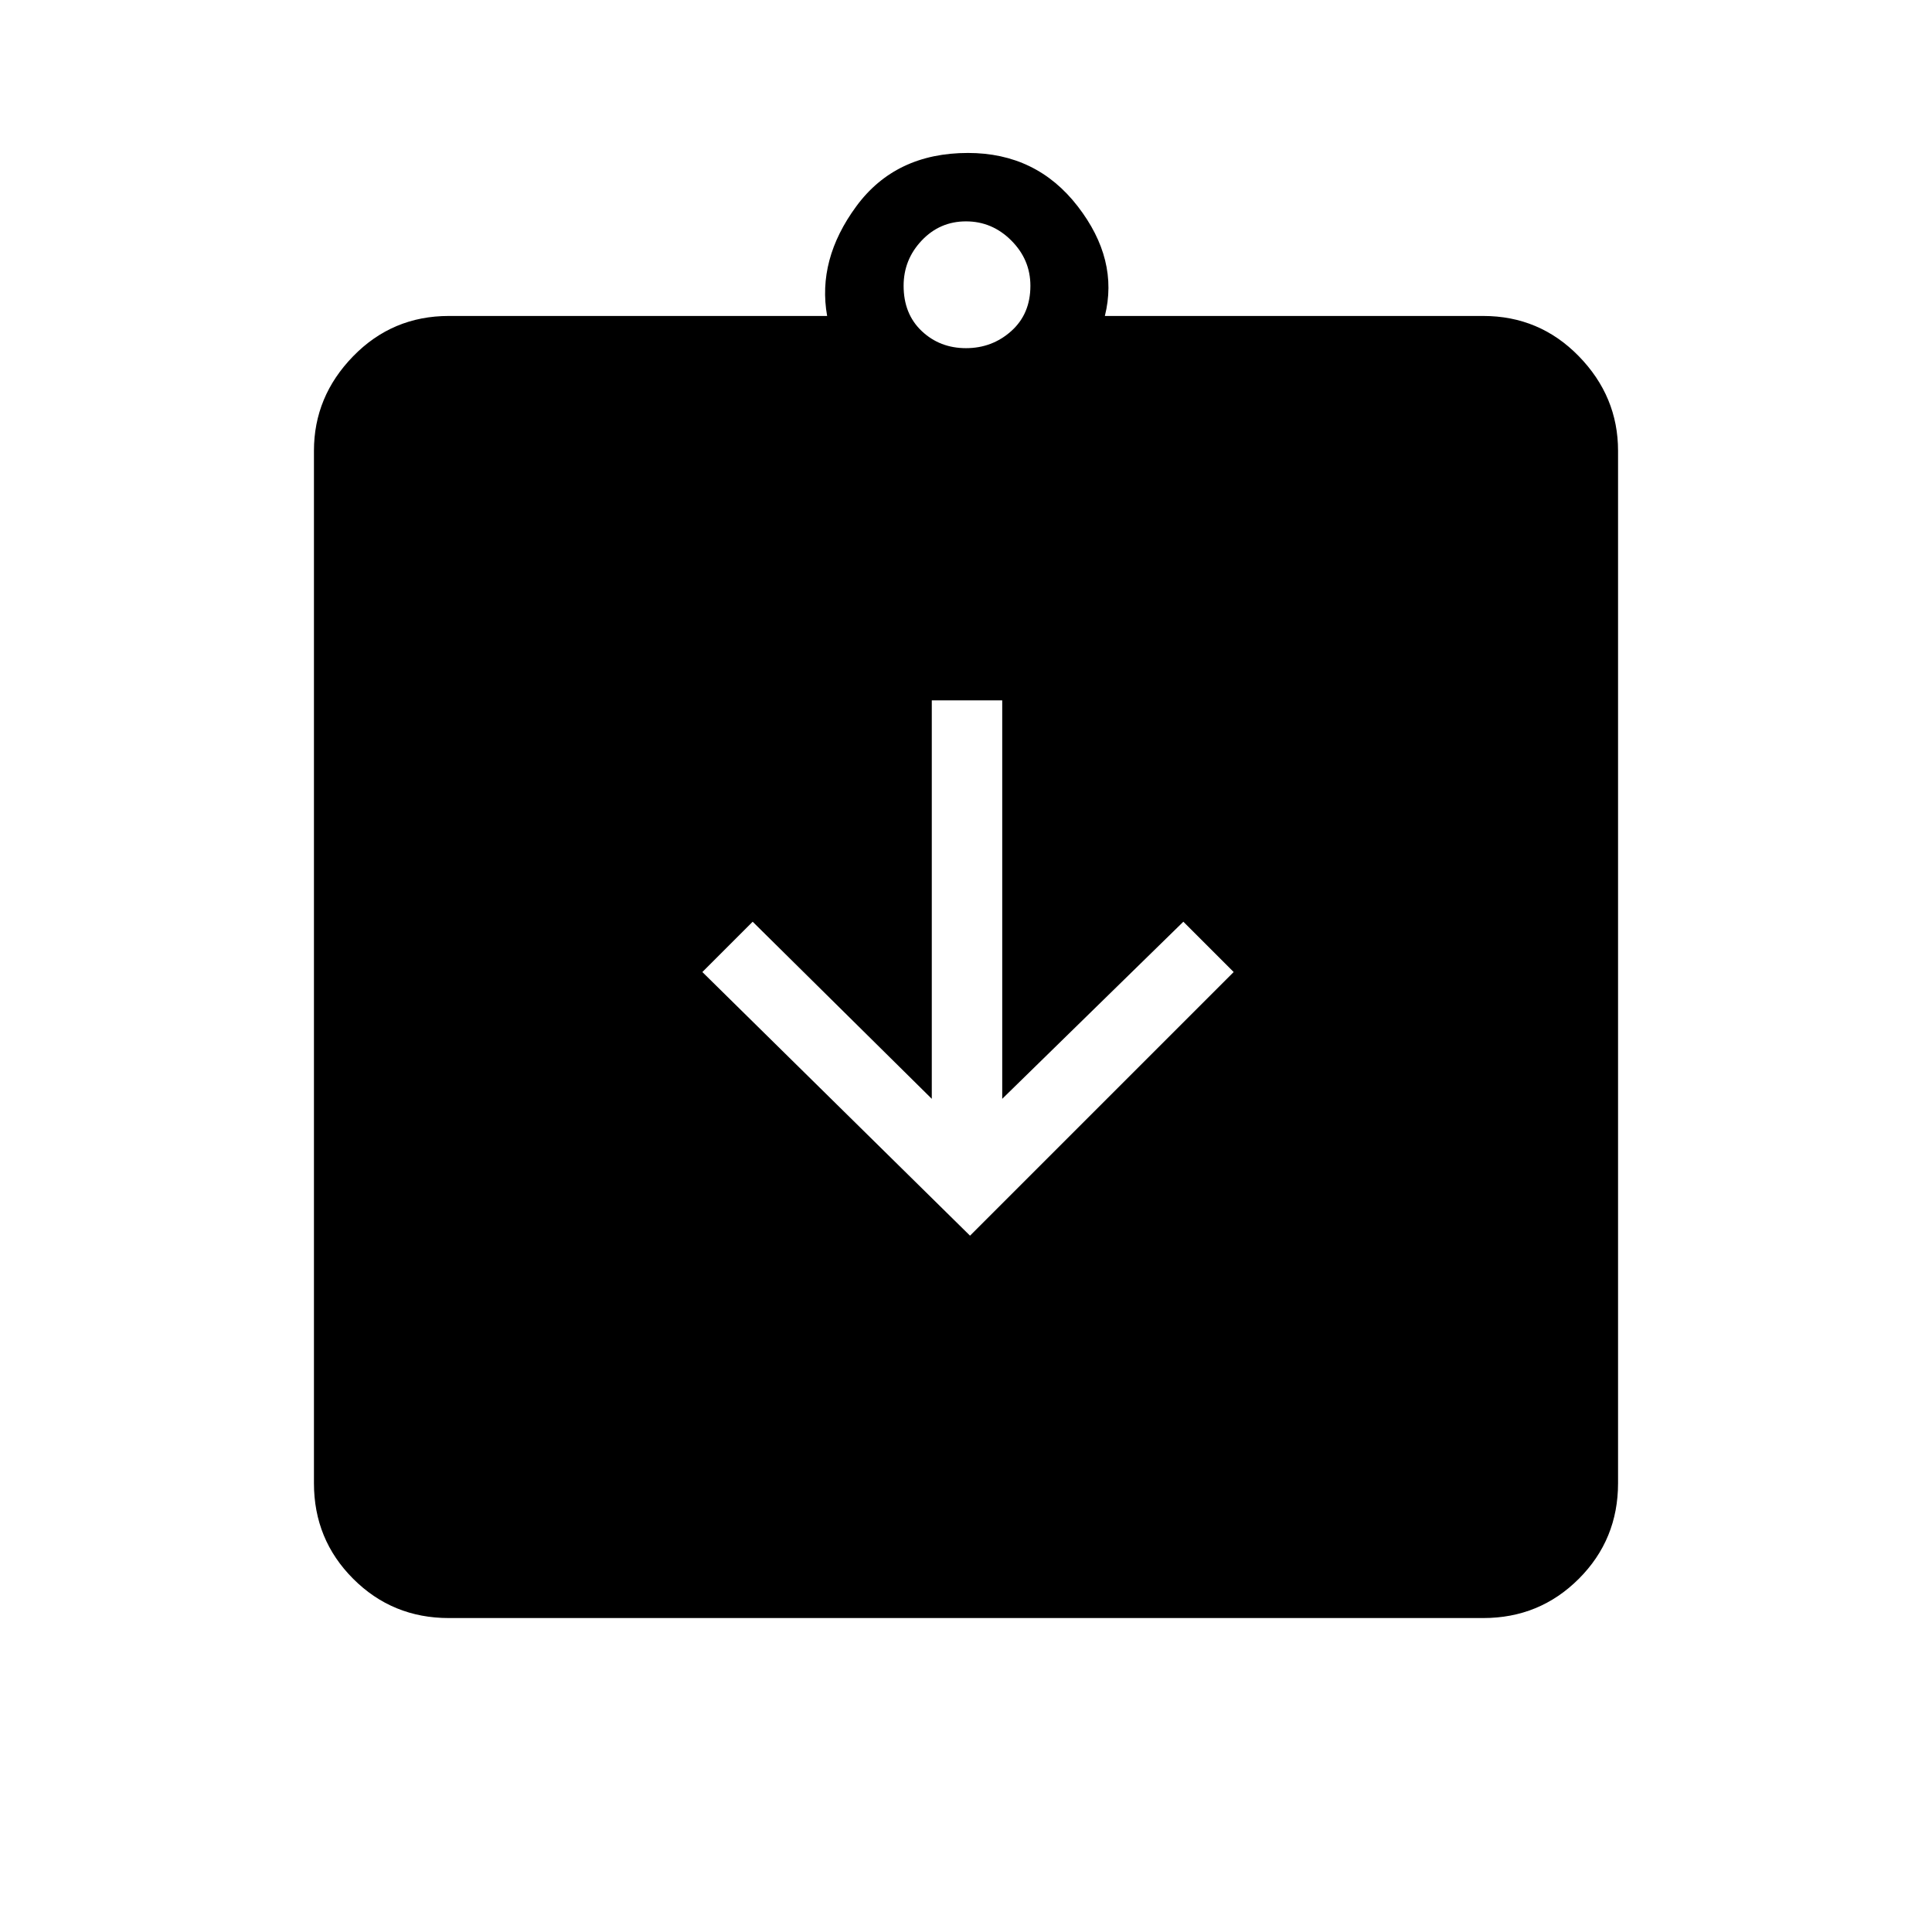 <svg xmlns="http://www.w3.org/2000/svg" height="48" width="48"><path d="M24.1 30.7 30.65 24.15 29.4 22.9 24.9 27.3V17.4H23.15V27.3L18.7 22.9L17.45 24.15ZM11.15 40.2Q9.75 40.2 8.775 39.225Q7.8 38.25 7.8 36.85V11.2Q7.8 9.85 8.775 8.85Q9.75 7.85 11.15 7.85H20.55Q20.3 6.45 21.275 5.125Q22.25 3.8 24.05 3.8Q25.75 3.8 26.775 5.125Q27.8 6.45 27.45 7.85H36.85Q38.25 7.85 39.225 8.85Q40.2 9.85 40.2 11.2V36.85Q40.2 38.25 39.225 39.225Q38.25 40.2 36.85 40.2ZM24 8.65Q24.65 8.65 25.125 8.225Q25.6 7.8 25.6 7.1Q25.6 6.45 25.125 5.975Q24.65 5.5 24 5.5Q23.35 5.5 22.9 5.975Q22.45 6.45 22.45 7.1Q22.45 7.8 22.9 8.225Q23.35 8.65 24 8.65Z"/></svg>